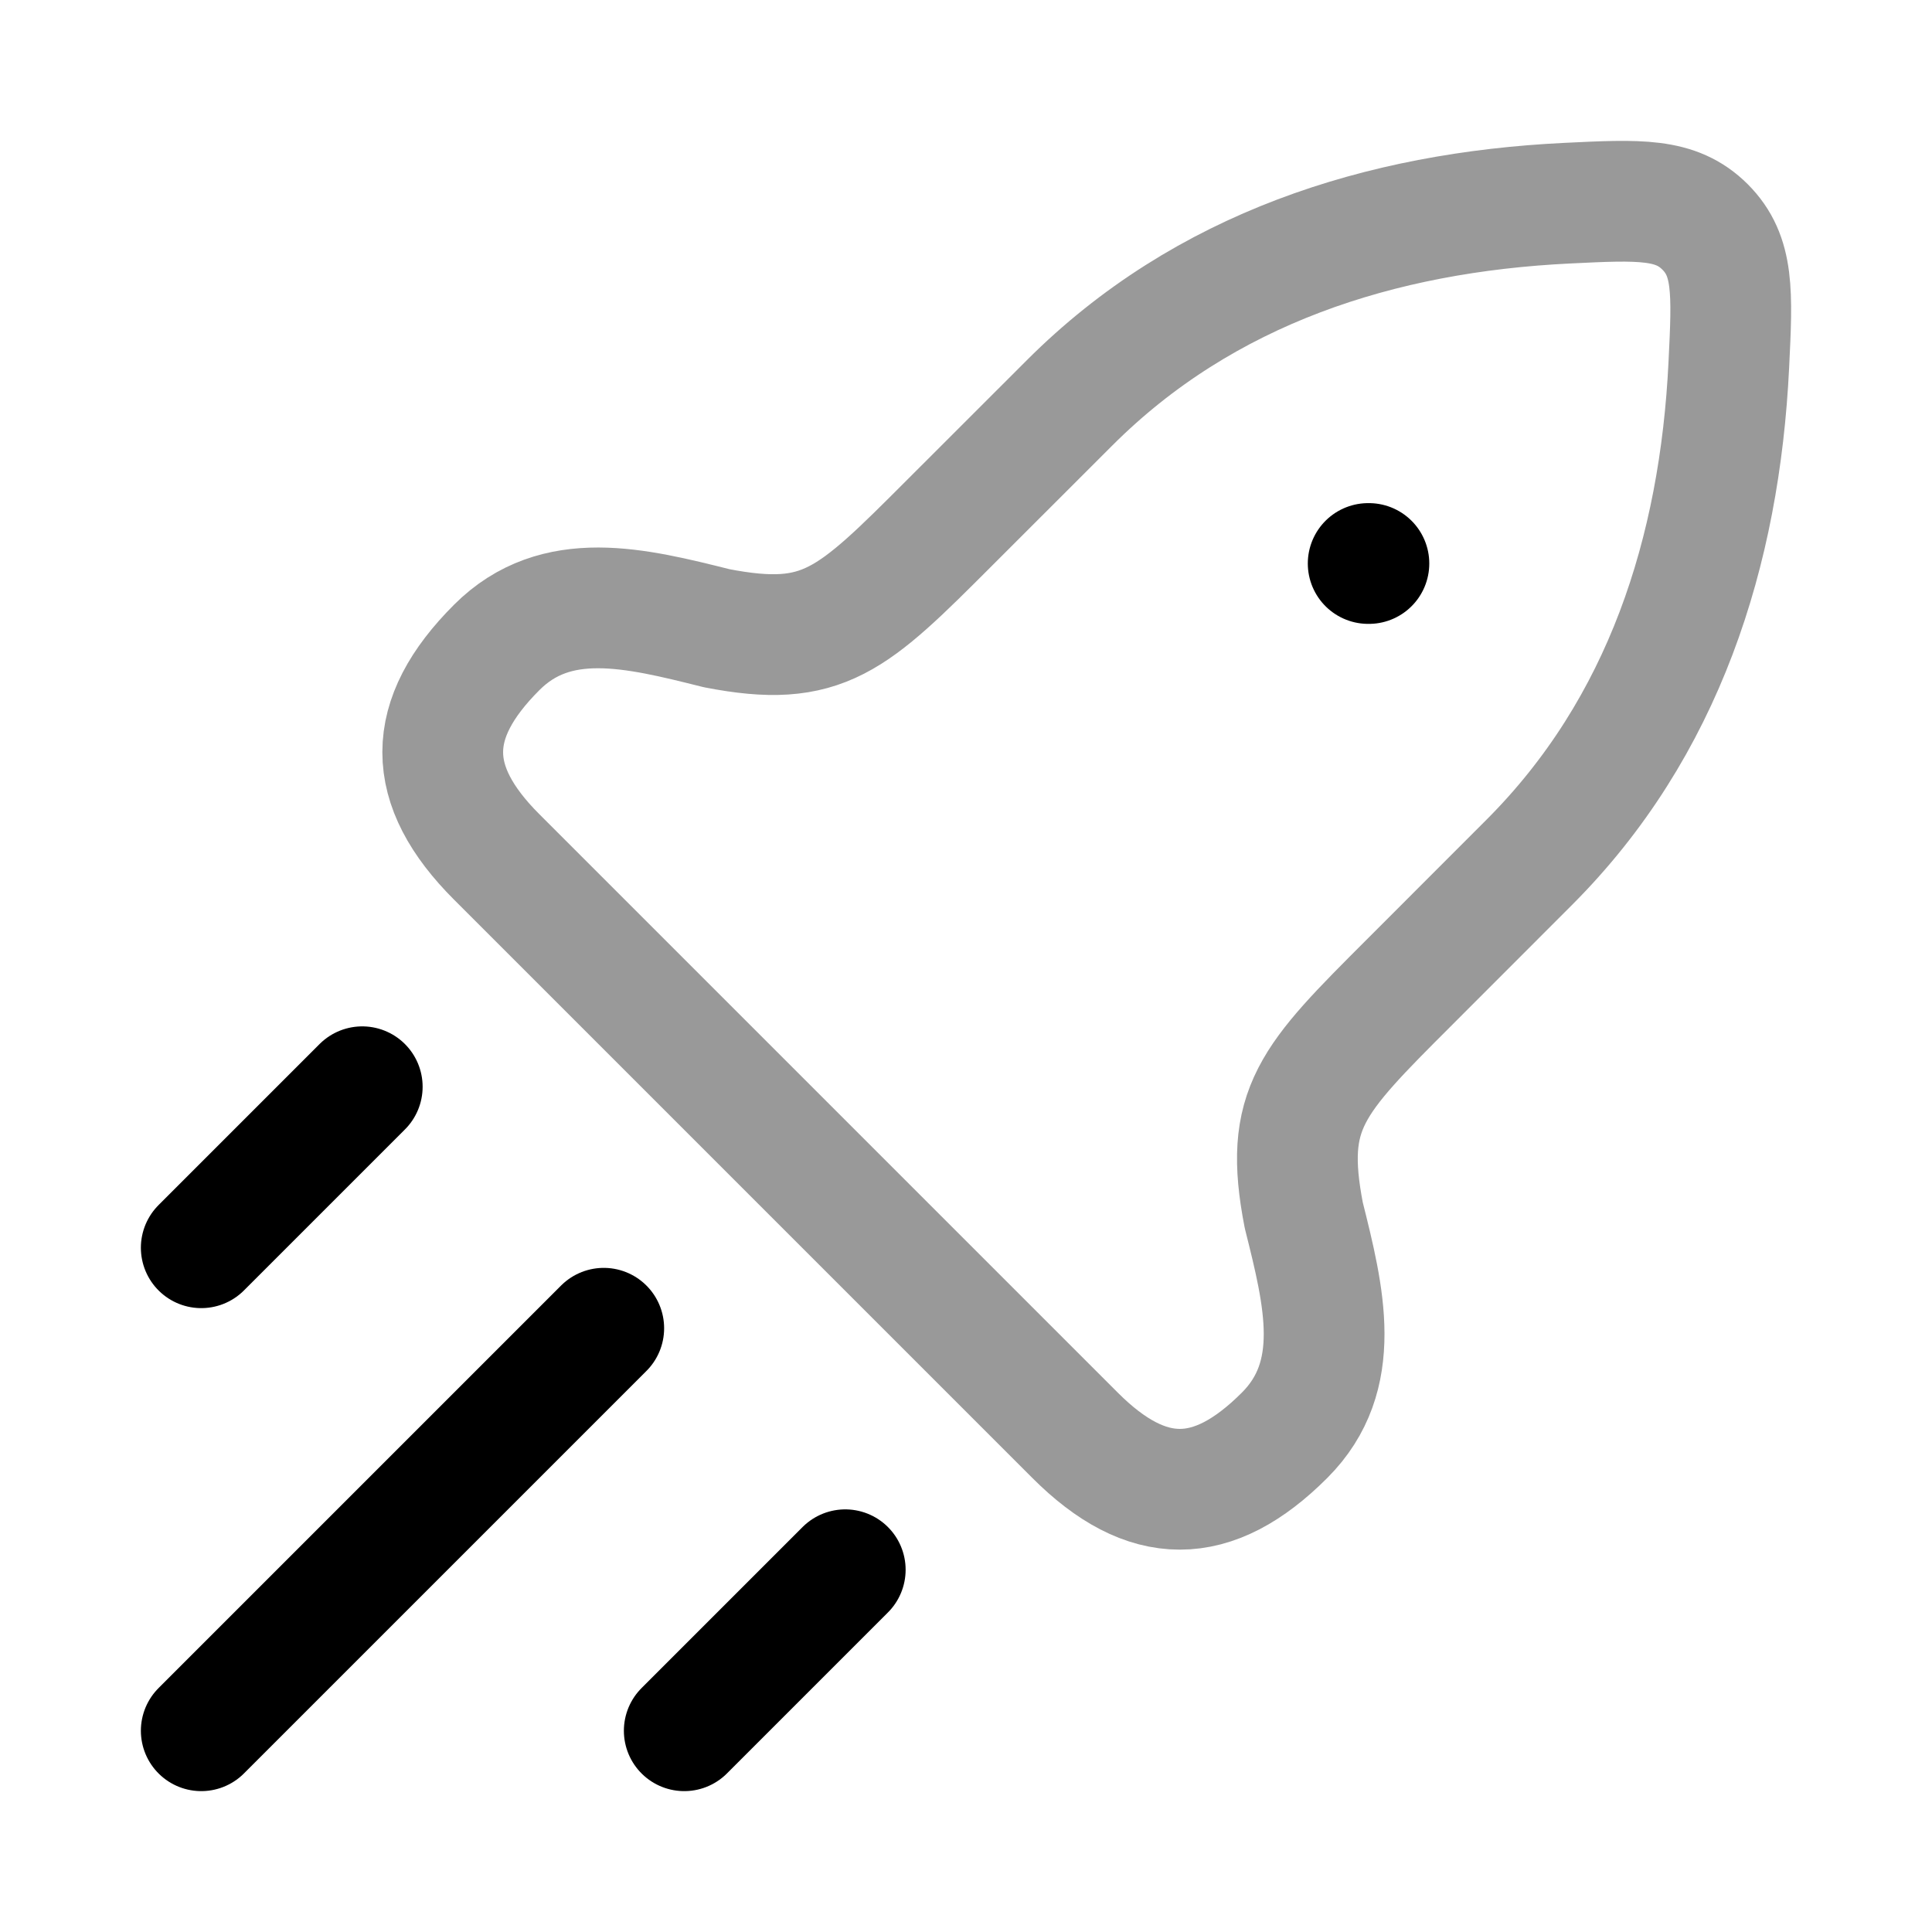 <svg width="24" height="24" viewBox="0 0 24 24" fill="none" xmlns="http://www.w3.org/2000/svg" class="injected-svg" data-src="https://cdn.hugeicons.com/icons/rocket-01-twotone-rounded.svg" xmlns:xlink="http://www.w3.org/1999/xlink" role="img" color="#000000">
<path opacity="0.4" d="M11.801 6.489L13.287 5.004C14.96 3.331 17.149 2.637 19.467 2.524C20.369 2.48 20.819 2.458 21.181 2.819C21.542 3.181 21.52 3.631 21.476 4.533C21.363 6.851 20.669 9.04 18.996 10.713L17.511 12.199C16.287 13.422 15.939 13.77 16.196 15.097C16.45 16.111 16.695 17.092 15.958 17.829C15.064 18.724 14.248 18.724 13.354 17.829L6.171 10.646C5.276 9.752 5.276 8.936 6.171 8.042C6.908 7.305 7.889 7.55 8.903 7.804C10.23 8.061 10.578 7.713 11.801 6.489Z" stroke="#000000" stroke-width="1.5" stroke-linejoin="round"></path>
<path d="M16.996 7H17.005" stroke="#000000" stroke-width="1.5" stroke-linecap="round" stroke-linejoin="round"></path>
<path d="M2.5 21.5L7.5 16.5" stroke="#000000" stroke-width="1.5" stroke-linecap="round"></path>
<path d="M8.5 21.5L10.5 19.5" stroke="#000000" stroke-width="1.5" stroke-linecap="round"></path>
<path d="M2.5 15.5L4.5 13.5" stroke="#000000" stroke-width="1.5" stroke-linecap="round"></path>
</svg>